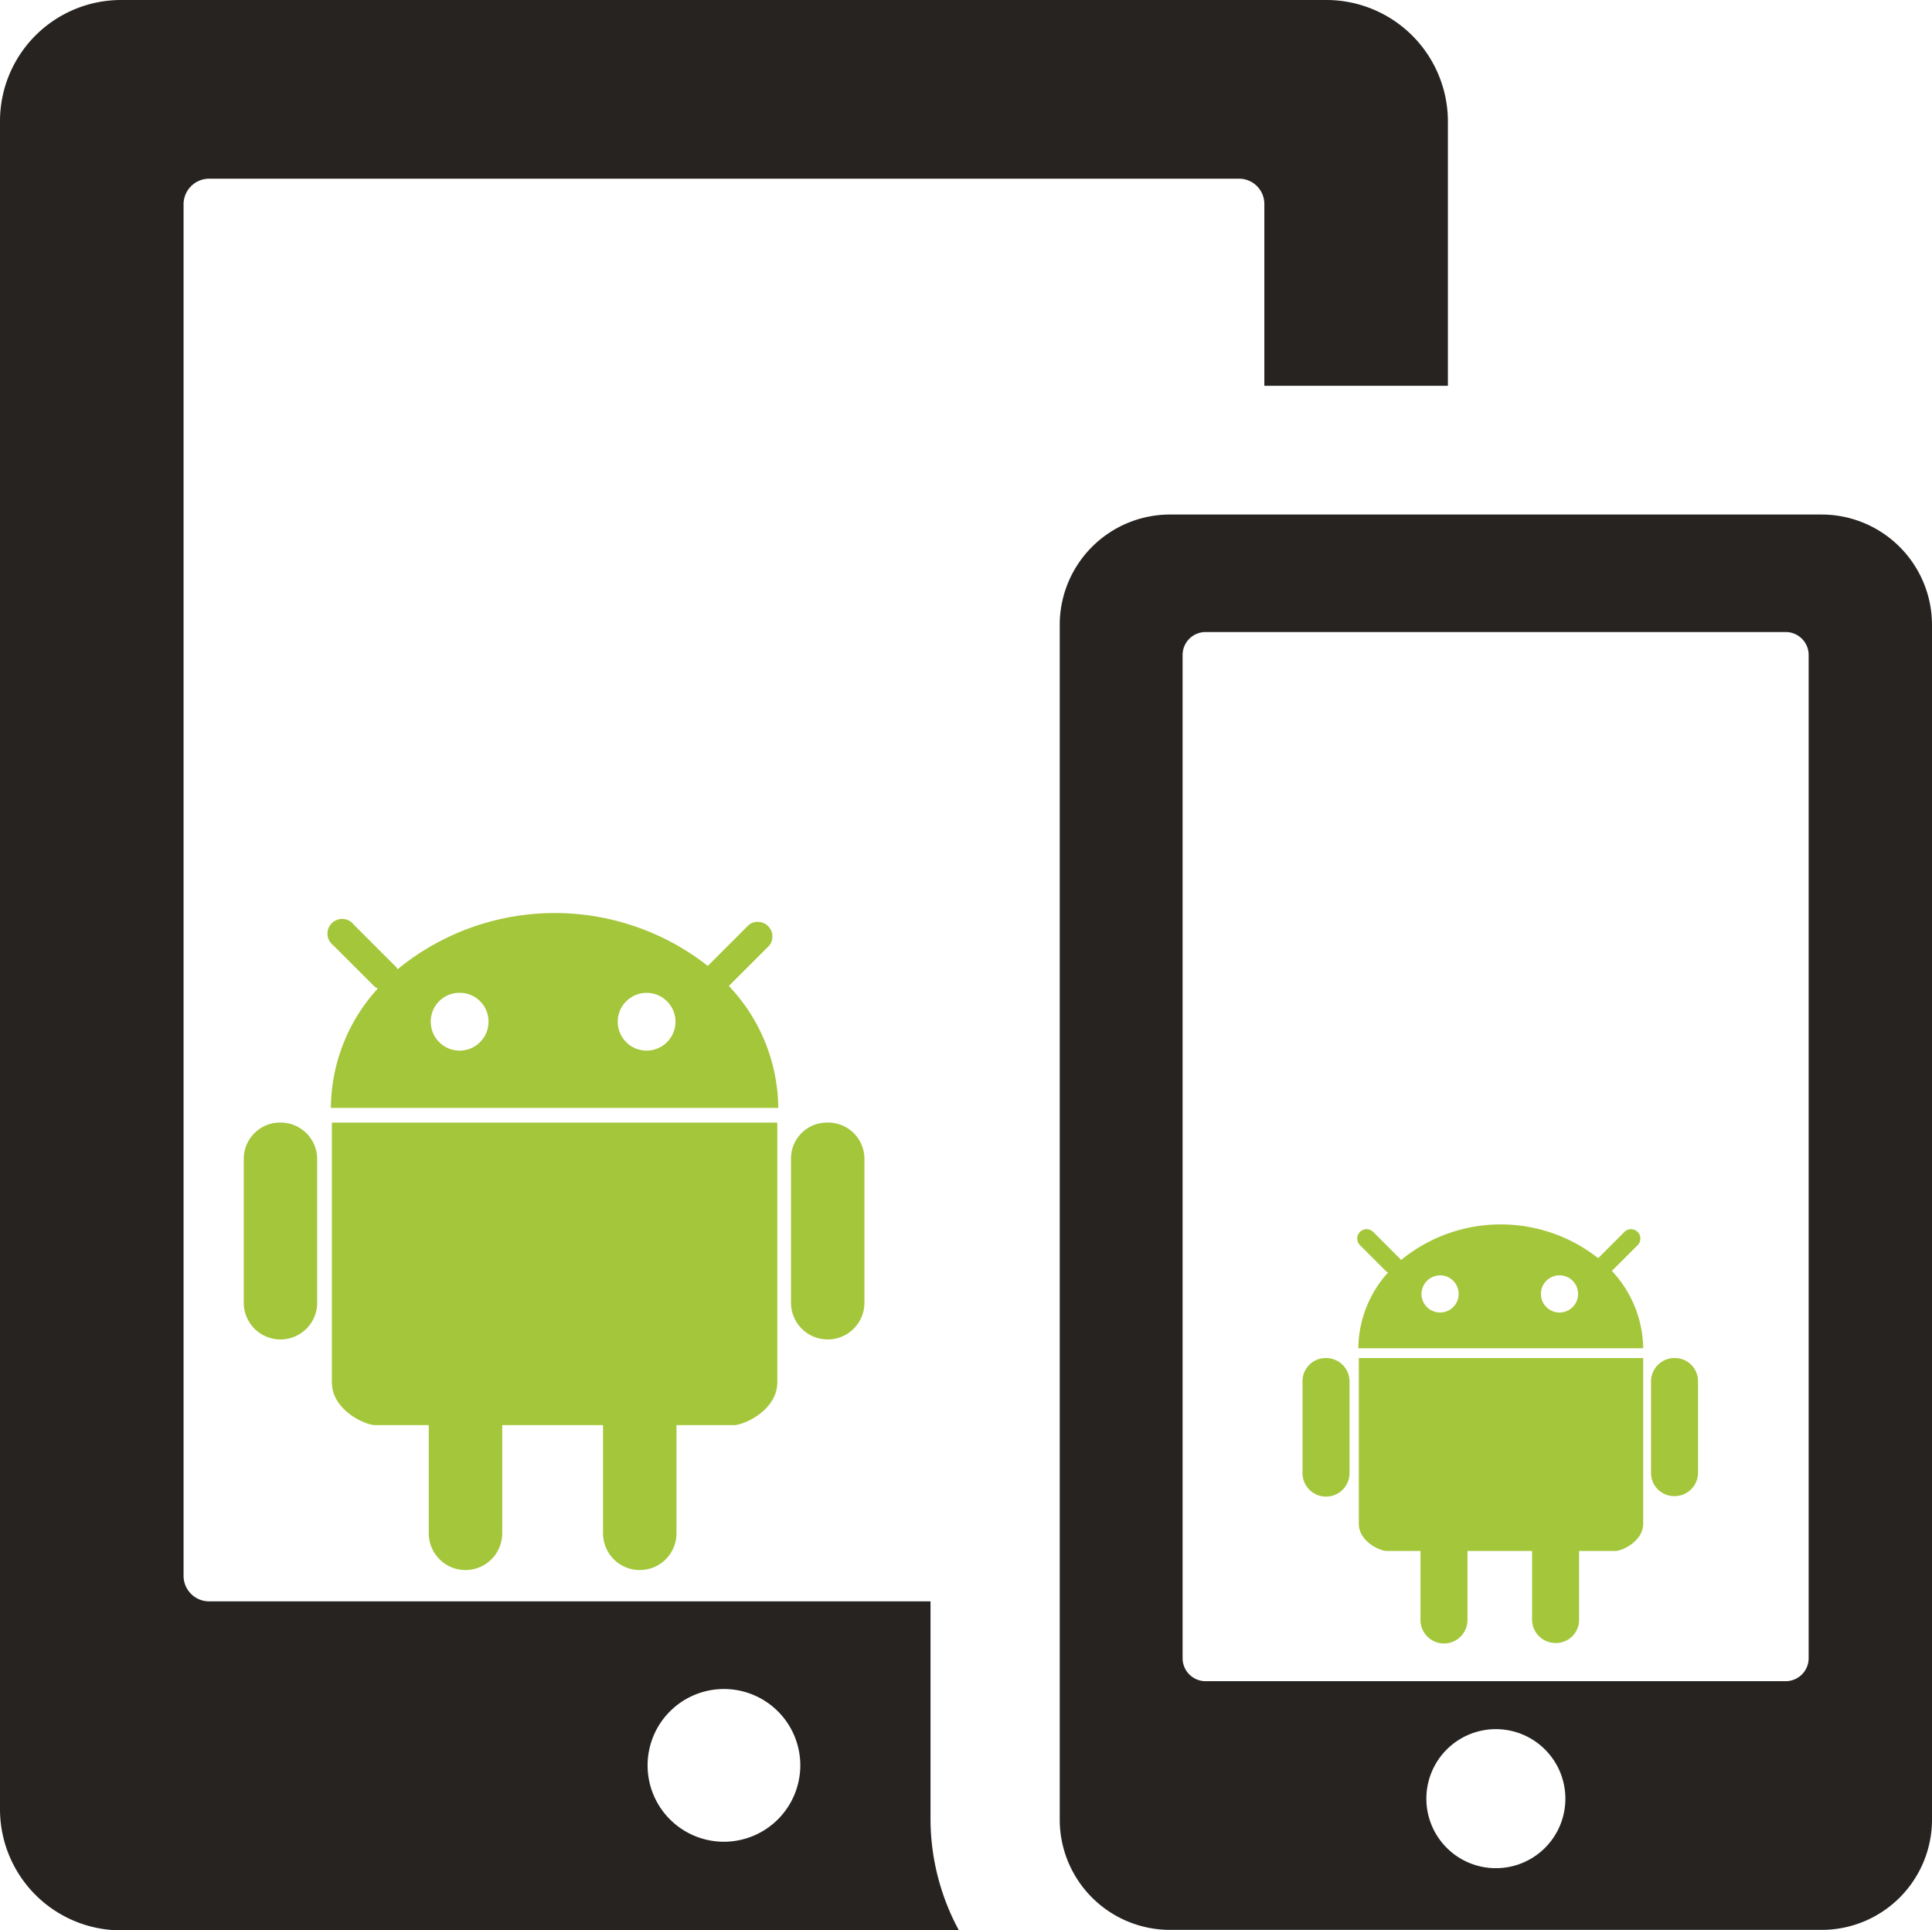 <svg id="Calque_1" data-name="Calque 1" xmlns="http://www.w3.org/2000/svg" viewBox="0 0 394.7 394.3"><defs><style>.cls-1{fill:#262321;}.cls-2{fill:#a4c63a;}</style></defs><title>device_mobile</title><path class="cls-1" d="M190.2,327.1H42.7a5.23,5.23,0,0,1-5.2-5.2V41.7a5.23,5.23,0,0,1,5.2-5.2H253.1a5.16,5.16,0,0,1,5.2,5.2V78.8h37.5V24.7A24.84,24.84,0,0,0,271,0H24.7A24.75,24.75,0,0,0,0,24.7V369.6a24.75,24.75,0,0,0,24.7,24.7H195.9a47.94,47.94,0,0,1-5.8-22.5V327.1h0.1Zm-42.3,49.1a15.6,15.6,0,1,1,15.6-15.6,15.62,15.62,0,0,1-15.6,15.6h0Z"/><path class="cls-1" d="M372.2,105.1H239a22.53,22.53,0,0,0-22.5,22.5V371.7A22.53,22.53,0,0,0,239,394.2H372.2a22.53,22.53,0,0,0,22.5-22.5v-244a22.56,22.56,0,0,0-22.5-22.6h0ZM305.6,381.6a14.2,14.2,0,1,1,14.2-14.2,14.19,14.19,0,0,1-14.2,14.2h0Zm63.9-42.9a4.69,4.69,0,0,1-4.7,4.7H246.3a4.69,4.69,0,0,1-4.7-4.7V133.8a4.69,4.69,0,0,1,4.7-4.7H364.8a4.69,4.69,0,0,1,4.7,4.7V338.7Z"/><path class="cls-2" d="M57.3,229.3a7.41,7.41,0,0,0-7.5,7.4v29.4a7.5,7.5,0,0,0,15,0V236.7a7.47,7.47,0,0,0-7.5-7.4h0Z"/><path class="cls-2" d="M169.1,229.3a7.41,7.41,0,0,1,7.5,7.4v29.4a7.5,7.5,0,0,1-15,0V236.7a7.34,7.34,0,0,1,7.5-7.4h0Z"/><path class="cls-2" d="M67.8,229.3v53c0,5.9,7,8.8,8.8,8.8h11v22.1a7.5,7.5,0,0,0,15,0V291.1h20.6v22.1a7.5,7.5,0,0,0,15,0V291.1H150c1.8,0,8.8-2.9,8.8-8.8v-53h-91Z"/><path class="cls-2" d="M159,226.3a36.59,36.59,0,0,0-10.1-24.9h0l8.3-8.3a3,3,0,0,0-4.2-4.2l-8.3,8.3-0.1.1a50.65,50.65,0,0,0-63.4.7,1.56,1.56,0,0,0-.6-0.8l-8.3-8.3a3,3,0,1,0-4.2,4.2l8.3,8.3a2.18,2.18,0,0,0,.8.5,36.48,36.48,0,0,0-9.6,24.4H159Zm-26.9-23.5a5.9,5.9,0,1,1-5.9,5.9,5.91,5.91,0,0,1,5.9-5.9h0Zm-38.2,0a5.85,5.85,0,0,1,5.9,5.9,5.9,5.9,0,0,1-11.8,0,5.85,5.85,0,0,1,5.9-5.9h0Z"/><path class="cls-2" d="M270.9,277.4a4.72,4.72,0,0,0-4.8,4.7v18.8a4.8,4.8,0,0,0,9.6,0V282.1a4.78,4.78,0,0,0-4.8-4.7h0Z"/><path class="cls-2" d="M342.1,277.4a4.72,4.72,0,0,1,4.8,4.7v18.8a4.78,4.78,0,0,1-4.8,4.7,4.72,4.72,0,0,1-4.8-4.7V282.1a4.78,4.78,0,0,1,4.8-4.7h0Z"/><path class="cls-2" d="M277.6,277.4v33.8c0,3.8,4.5,5.6,5.6,5.6h7v14.1a4.8,4.8,0,0,0,9.6,0V316.8H313v14.1a4.78,4.78,0,0,0,4.8,4.7,4.72,4.72,0,0,0,4.8-4.7V316.8h7.5c1.2,0,5.6-1.9,5.6-5.6V277.4H277.6Z"/><path class="cls-2" d="M335.7,275.5a23.54,23.54,0,0,0-6.4-15.9h0l5.3-5.3a1.91,1.91,0,0,0-2.7-2.7l-5.3,5.3-0.1.1a32.15,32.15,0,0,0-40.3.4,1,1,0,0,0-.4-0.5l-5.3-5.3a1.91,1.91,0,0,0-2.7,2.7l5.3,5.3a0.85,0.85,0,0,0,.5.3,23.4,23.4,0,0,0-6.1,15.5h58.2v0.1Zm-17.1-15a3.8,3.8,0,1,1-3.8,3.8,3.8,3.8,0,0,1,3.8-3.8h0Zm-24.4,0a3.8,3.8,0,1,1-3.8,3.8,3.86,3.86,0,0,1,3.8-3.8h0Z"/></svg>